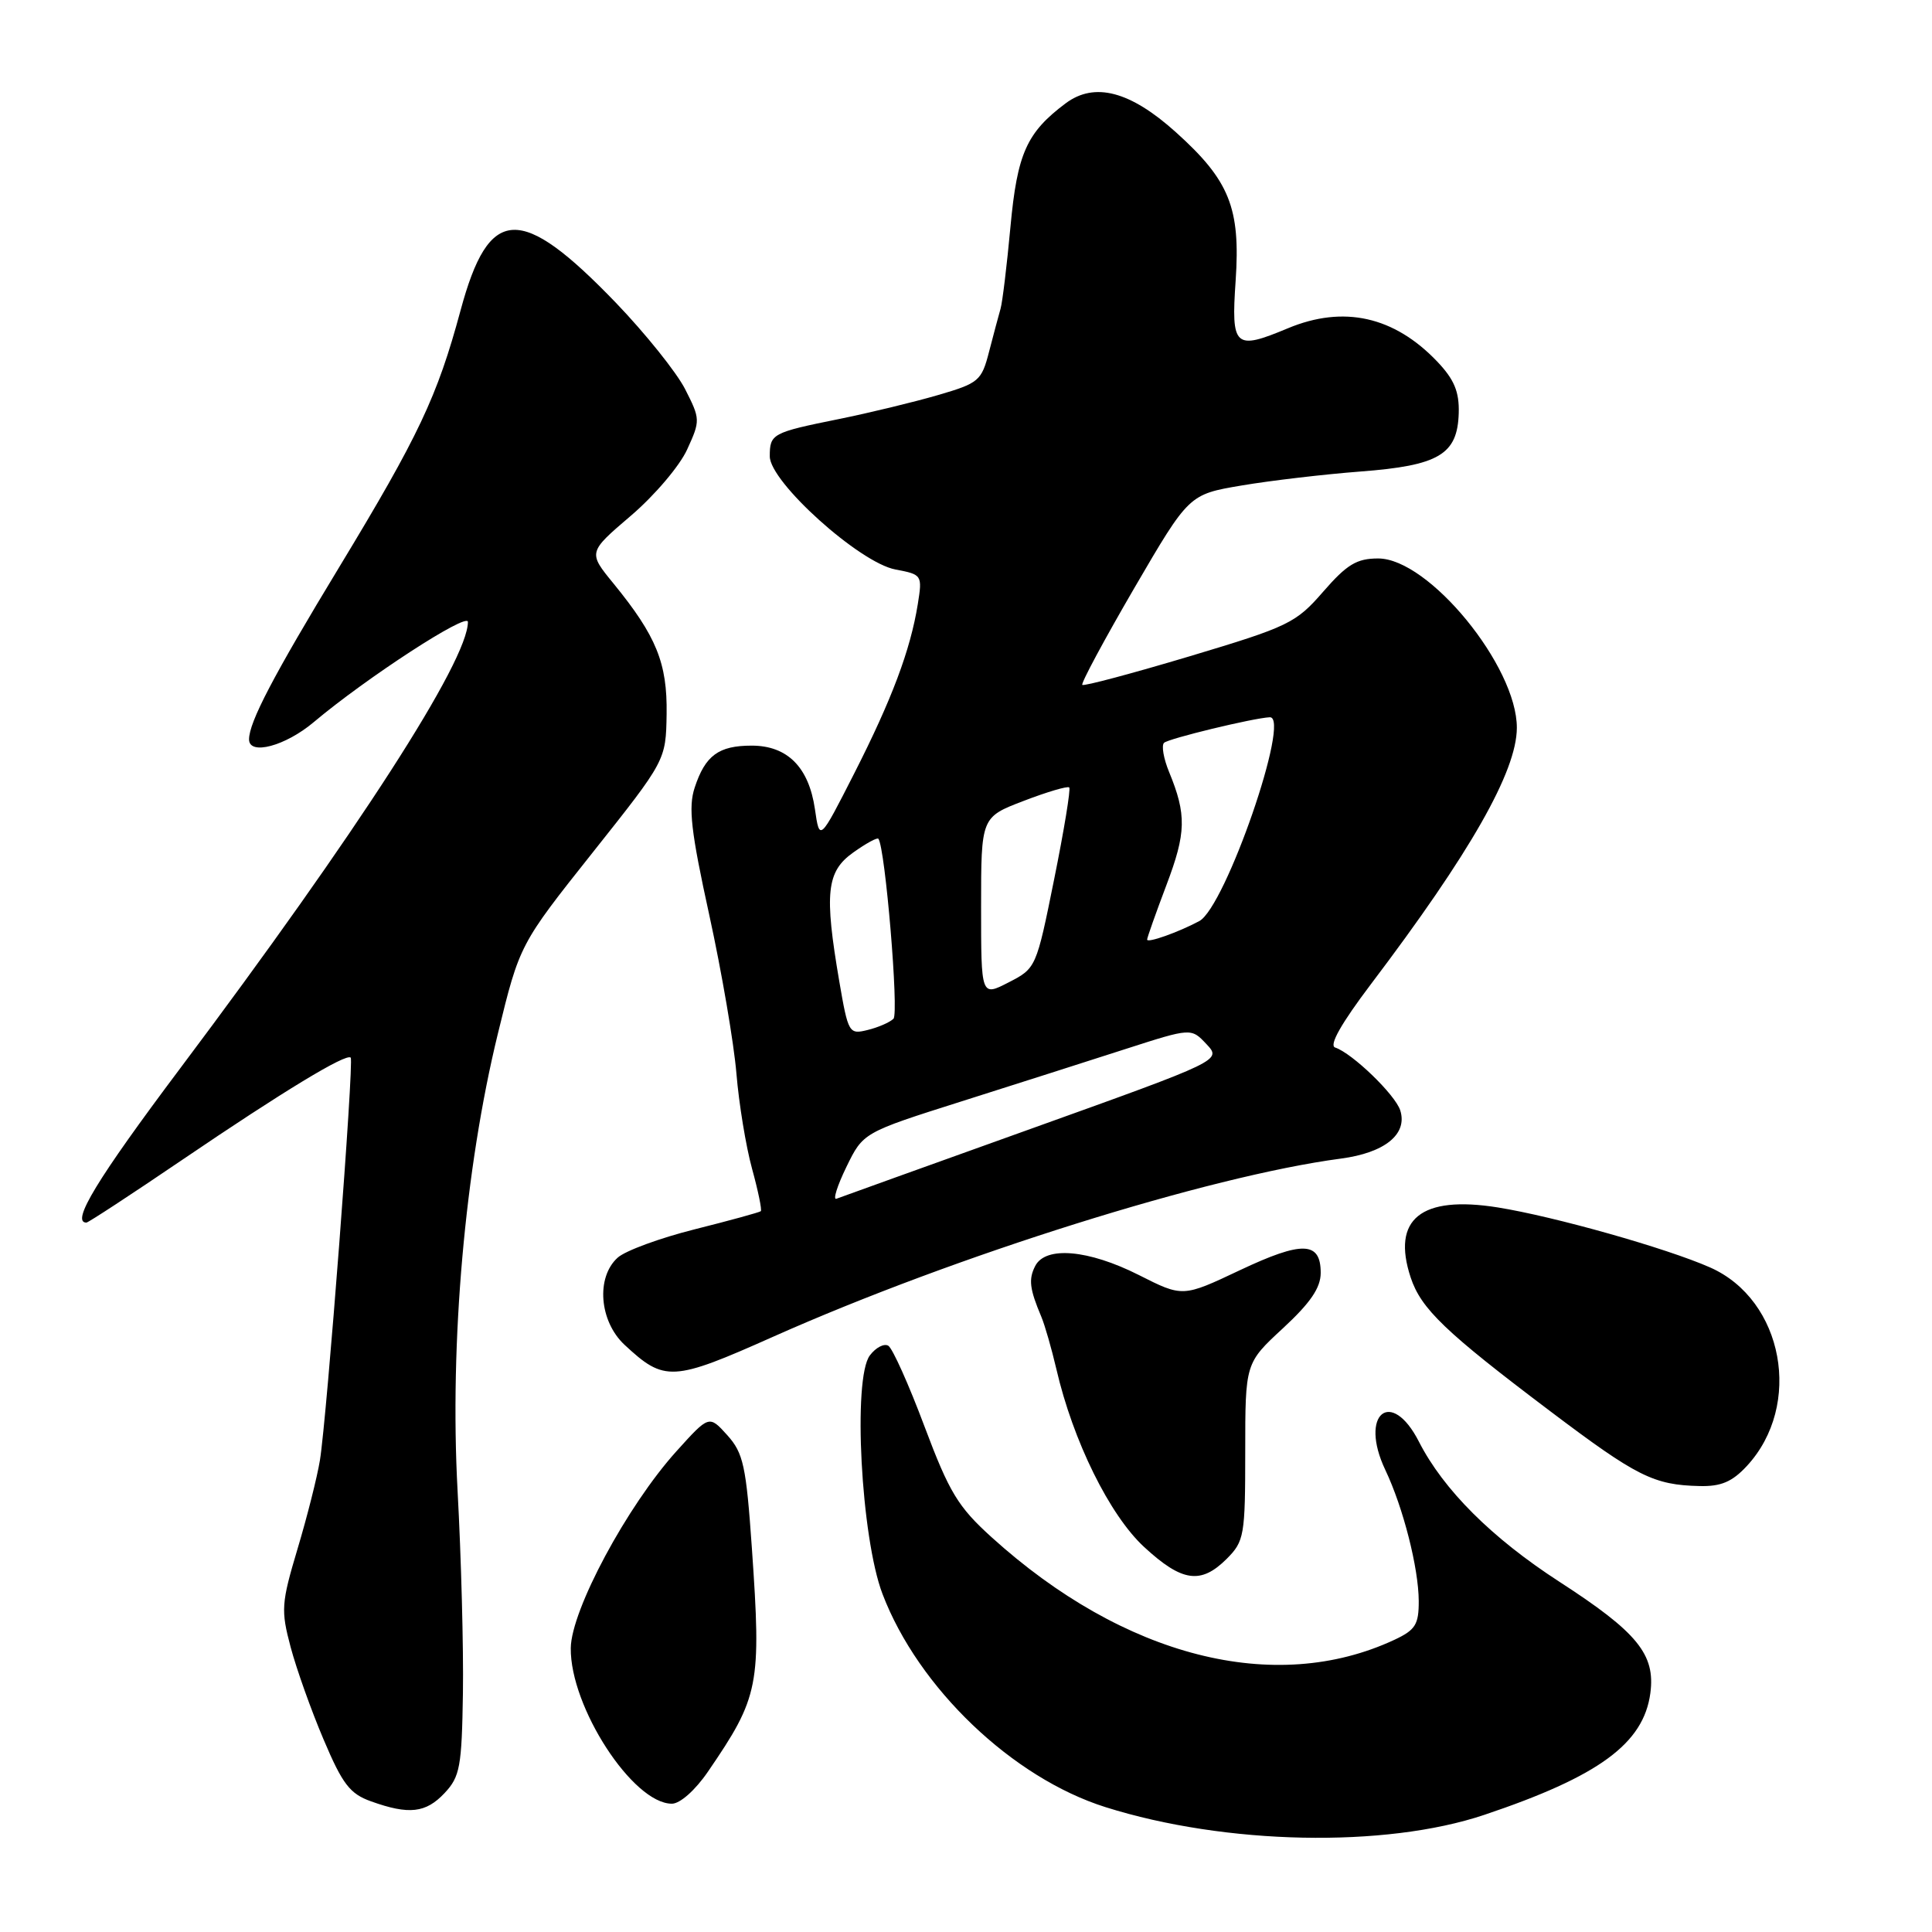 <?xml version="1.0" encoding="UTF-8" standalone="no"?>
<!DOCTYPE svg PUBLIC "-//W3C//DTD SVG 1.1//EN" "http://www.w3.org/Graphics/SVG/1.1/DTD/svg11.dtd" >
<svg xmlns="http://www.w3.org/2000/svg" xmlns:xlink="http://www.w3.org/1999/xlink" version="1.1" viewBox="0 0 256 256">
 <g >
 <path fill="currentColor"
d=" M 196.67 240.48 C 211.86 235.38 217.79 231.03 218.68 224.35 C 219.36 219.21 216.98 216.29 206.61 209.58 C 197.67 203.79 191.27 197.40 188.02 191.04 C 184.33 183.80 180.05 187.38 183.56 194.77 C 185.94 199.78 187.97 207.77 187.99 212.14 C 188.00 215.27 187.55 215.98 184.75 217.29 C 168.92 224.67 148.93 219.57 131.39 203.69 C 126.94 199.66 125.79 197.76 122.50 189.01 C 120.43 183.48 118.27 178.67 117.71 178.32 C 117.15 177.98 116.05 178.55 115.26 179.60 C 112.97 182.62 114.09 203.77 116.94 211.22 C 121.69 223.67 134.16 235.58 146.50 239.46 C 162.37 244.46 183.53 244.89 196.67 240.48 Z  M 58.91 237.59 C 60.95 235.42 61.19 234.10 61.34 224.34 C 61.43 218.38 61.11 206.30 60.63 197.50 C 59.57 177.86 61.60 154.86 65.97 136.97 C 68.86 125.14 68.86 125.14 78.55 112.94 C 88.23 100.75 88.23 100.75 88.33 94.62 C 88.43 87.86 86.97 84.28 81.31 77.34 C 77.91 73.19 77.91 73.19 83.59 68.34 C 86.71 65.68 90.07 61.73 91.05 59.56 C 92.81 55.72 92.80 55.53 90.78 51.56 C 89.64 49.33 85.51 44.18 81.61 40.12 C 68.94 26.97 64.79 27.17 61.02 41.15 C 57.94 52.56 55.48 57.76 44.94 75.16 C 36.22 89.54 33.00 95.69 33.00 97.97 C 33.00 100.14 37.81 98.86 41.57 95.69 C 48.54 89.82 62.00 81.07 62.00 82.41 C 62.00 87.56 47.37 110.26 23.84 141.61 C 12.87 156.23 9.36 162.00 11.45 162.00 C 11.70 162.00 17.44 158.24 24.20 153.65 C 37.54 144.59 45.87 139.54 46.47 140.14 C 46.93 140.59 43.32 187.77 42.39 193.50 C 42.03 195.70 40.70 200.99 39.42 205.25 C 37.27 212.45 37.21 213.36 38.51 218.25 C 39.28 221.14 41.24 226.65 42.88 230.50 C 45.38 236.41 46.36 237.69 49.17 238.69 C 54.19 240.49 56.42 240.24 58.91 237.59 Z  M 93.81 234.75 C 100.60 224.83 100.89 223.33 99.63 205.17 C 98.87 194.23 98.50 192.54 96.37 190.17 C 93.96 187.50 93.96 187.50 89.63 192.30 C 83.09 199.55 75.70 213.32 75.63 218.37 C 75.53 226.17 83.86 239.00 89.03 239.00 C 90.11 239.00 92.13 237.21 93.81 234.75 Z  M 162.55 206.55 C 164.87 204.22 165.00 203.48 165.00 192.36 C 165.00 180.62 165.00 180.62 170.00 176.00 C 173.64 172.63 175.00 170.64 175.00 168.66 C 175.00 164.48 172.57 164.40 164.29 168.31 C 156.72 171.89 156.72 171.89 150.89 168.94 C 144.22 165.58 138.54 165.08 137.17 167.75 C 136.27 169.51 136.42 170.78 137.99 174.50 C 138.45 175.60 139.34 178.70 139.97 181.39 C 142.17 190.92 147.04 200.79 151.62 205.00 C 156.63 209.62 159.12 209.97 162.55 206.55 Z  M 231.46 194.26 C 238.92 186.21 236.34 172.24 226.59 167.94 C 220.82 165.39 205.96 161.19 198.46 159.99 C 188.29 158.37 184.37 161.53 186.92 169.27 C 188.30 173.43 191.48 176.48 205.45 187.02 C 216.90 195.66 219.12 196.77 225.21 196.91 C 228.04 196.98 229.52 196.35 231.46 194.26 Z  M 102.50 177.10 C 126.62 166.36 160.14 155.84 177.67 153.52 C 183.50 152.75 186.54 150.28 185.54 147.13 C 184.88 145.06 179.19 139.56 176.91 138.80 C 176.07 138.52 177.73 135.60 181.63 130.44 C 194.82 113.02 200.97 102.22 200.99 96.45 C 201.02 88.29 189.32 74.00 182.62 74.00 C 179.77 74.00 178.48 74.78 175.33 78.40 C 171.71 82.57 170.75 83.03 157.64 86.96 C 150.01 89.24 143.61 90.95 143.41 90.75 C 143.21 90.55 146.31 84.78 150.29 77.94 C 157.54 65.51 157.54 65.51 164.52 64.33 C 168.36 63.68 175.44 62.85 180.25 62.48 C 190.67 61.69 193.13 60.23 193.29 54.73 C 193.37 51.91 192.69 50.28 190.45 47.92 C 184.74 41.92 178.03 40.42 170.65 43.50 C 163.59 46.45 163.12 46.03 163.73 37.18 C 164.38 27.55 162.92 23.91 155.80 17.51 C 149.75 12.07 145.04 10.84 141.22 13.68 C 136.03 17.56 134.79 20.34 133.89 30.06 C 133.42 35.15 132.83 40.03 132.58 40.90 C 132.33 41.78 131.64 44.34 131.06 46.59 C 130.06 50.47 129.71 50.77 124.25 52.36 C 121.09 53.28 115.19 54.71 111.14 55.53 C 102.30 57.32 102.00 57.48 102.00 60.47 C 102.00 63.86 113.89 74.57 118.65 75.46 C 122.18 76.13 122.23 76.19 121.61 80.07 C 120.63 86.14 118.18 92.67 113.18 102.50 C 108.60 111.50 108.60 111.50 107.98 107.20 C 107.17 101.65 104.33 98.80 99.60 98.80 C 95.22 98.80 93.45 100.10 92.05 104.36 C 91.19 106.96 91.55 110.15 93.99 121.28 C 95.64 128.82 97.25 138.26 97.58 142.25 C 97.91 146.24 98.84 151.91 99.65 154.86 C 100.46 157.80 100.98 160.34 100.81 160.49 C 100.64 160.64 96.71 161.72 92.09 162.88 C 87.46 164.04 82.85 165.73 81.84 166.65 C 78.95 169.26 79.41 175.07 82.75 178.19 C 88.06 183.13 89.09 183.08 102.50 177.10 Z  M 112.15 154.63 C 114.37 150.07 114.37 150.07 127.43 145.93 C 134.62 143.65 144.40 140.53 149.17 138.99 C 157.84 136.20 157.84 136.20 159.86 138.35 C 161.88 140.50 161.88 140.50 136.80 149.50 C 123.00 154.45 111.32 158.65 110.83 158.84 C 110.34 159.03 110.93 157.14 112.15 154.63 Z  M 111.21 130.04 C 109.21 118.33 109.51 115.48 113.06 112.96 C 114.74 111.76 116.24 110.94 116.39 111.14 C 117.30 112.31 119.13 134.26 118.39 134.99 C 117.90 135.47 116.36 136.14 114.96 136.48 C 112.50 137.09 112.39 136.90 111.21 130.04 Z  M 130.00 120.16 C 130.00 108.28 130.00 108.28 135.65 106.12 C 138.75 104.93 141.46 104.13 141.68 104.34 C 141.89 104.55 140.99 110.03 139.68 116.51 C 137.32 128.22 137.28 128.31 133.65 130.17 C 130.00 132.05 130.00 132.05 130.00 120.16 Z  M 152.00 124.50 C 152.00 124.25 153.15 121.00 154.56 117.27 C 157.18 110.36 157.24 107.95 154.91 102.29 C 154.18 100.52 153.88 98.78 154.24 98.43 C 154.80 97.87 166.08 95.14 168.25 95.04 C 171.12 94.90 162.37 120.20 158.91 122.05 C 156.14 123.53 152.00 125.00 152.00 124.50 Z "/>
</g>
</svg>